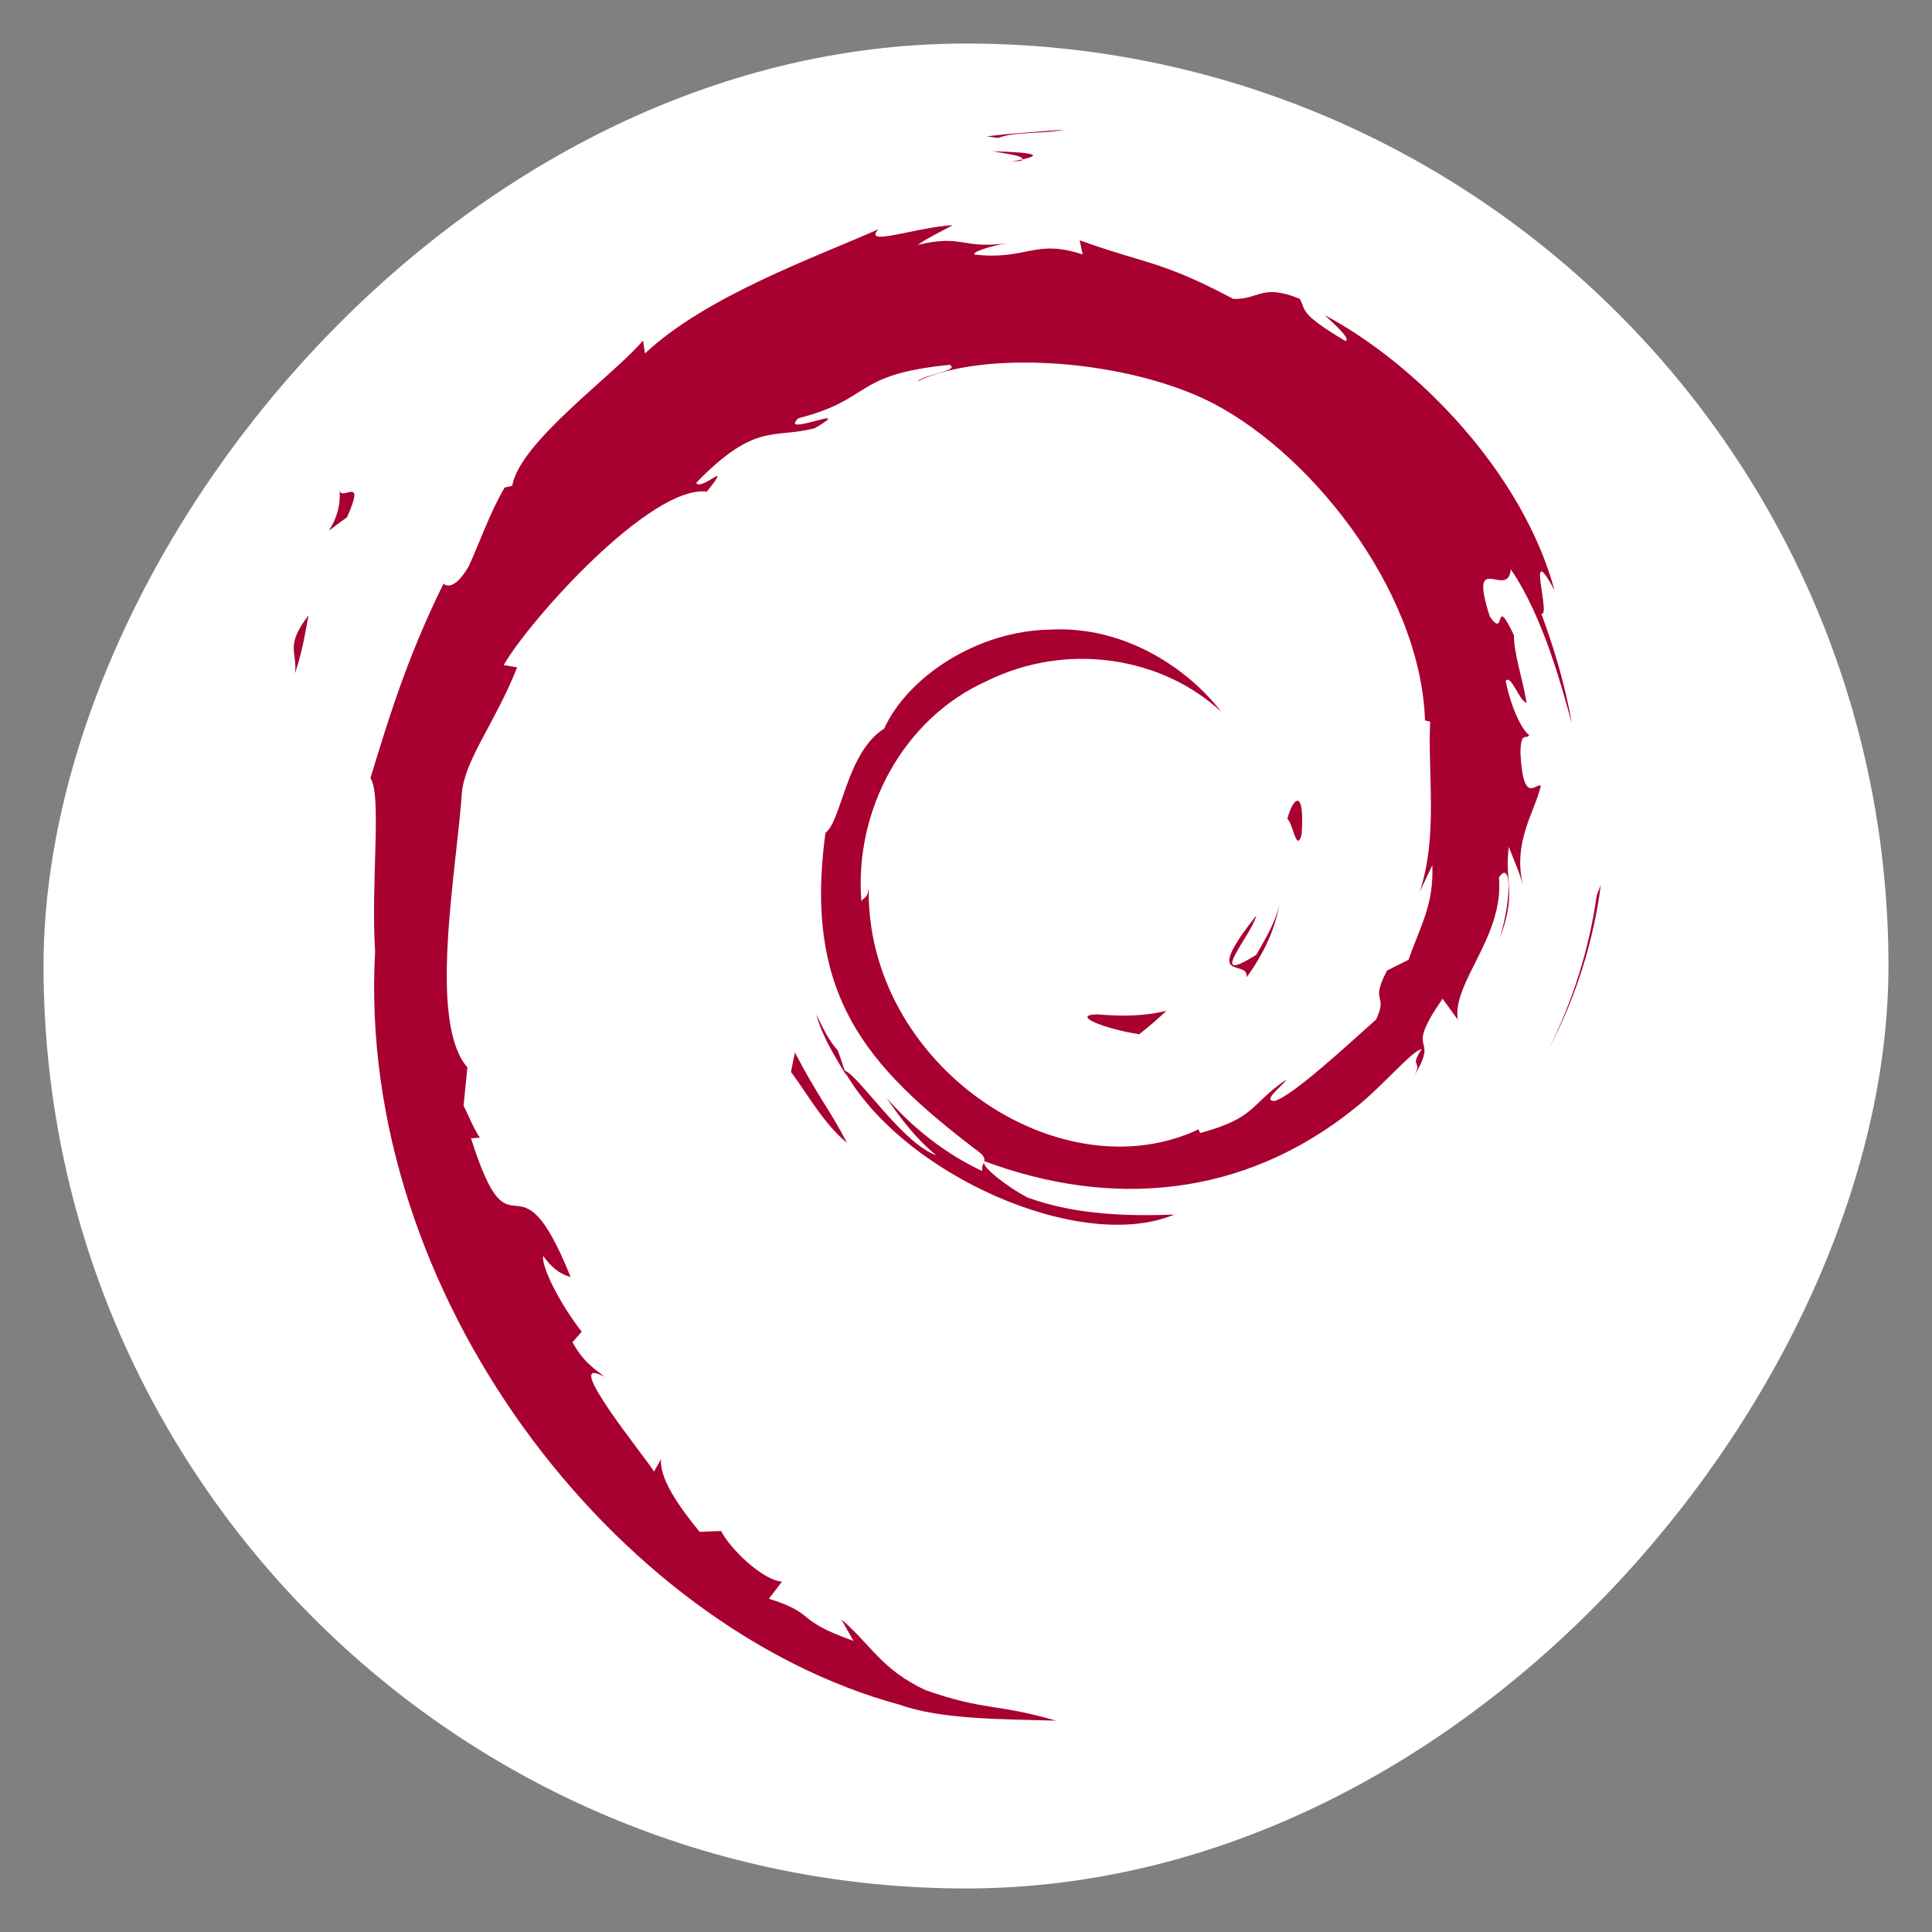 <?xml version="1.0" encoding="UTF-8" standalone="no"?>
<svg
   xmlns:ns4="http://ns.adobe.com/SaveForWeb/1.0/"
   xmlns:ns3="http://ns.adobe.com/Variables/1.0/"
   xmlns:ns2="http://ns.adobe.com/AdobeIllustrator/10.0/"
   xmlns:dc="http://purl.org/dc/elements/1.1/"
   xmlns:cc="http://creativecommons.org/ns#"
   xmlns:rdf="http://www.w3.org/1999/02/22-rdf-syntax-ns#"
   xmlns:svg="http://www.w3.org/2000/svg"
   xmlns="http://www.w3.org/2000/svg"
   xmlns:sodipodi="http://sodipodi.sourceforge.net/DTD/sodipodi-0.dtd"
   xmlns:inkscape="http://www.inkscape.org/namespaces/inkscape"
   ns2:viewOrigin="262 450"
   ns2:rulerOrigin="0 0"
   ns2:pageBounds="0 792 612 0"
   width="128"
   height="128"
   viewBox="0 0 128 128"
   overflow="visible"
   enable-background="new 0 0 87.041 108.445"
   xml:space="preserve"
   version="1.1"
   id="svg31"
   sodipodi:docname="debian.svg"
   inkscape:version="1.0.2 (e86c870879, 2021-01-15)"><rect x="0" y="0" width="128" height="128" fill="#808080" stroke="none"/><defs
   id="defs35" /><sodipodi:namedview
   pagecolor="#ffffff"
   bordercolor="#666666"
   borderopacity="1"
   objecttolerance="10"
   gridtolerance="10"
   guidetolerance="10"
   inkscape:pageopacity="0"
   inkscape:pageshadow="2"
   inkscape:window-width="1366"
   inkscape:window-height="713"
   id="namedview33"
   showgrid="false"
   inkscape:zoom="3.9553786"
   inkscape:cx="72.46637"
   inkscape:cy="69.605417"
   inkscape:window-x="0"
   inkscape:window-y="27"
   inkscape:window-maximized="1"
   inkscape:current-layer="svg31"
   inkscape:document-rotation="0"
   showguides="false" />
	<rect
   style="mix-blend-mode:normal;fill:#ffffff;fill-opacity:1;stroke:none;stroke-width:0.956;stroke-linecap:round;stroke-linejoin:round;stroke-miterlimit:4;stroke-dasharray:none;stroke-opacity:1"
   id="rect863"
   width="122.231"
   height="122.231"
   x="2.885"
   y="-125.115"
   ry="61.115"
   transform="scale(1,-1)" /><g
   id="Layer_1"
   ns2:layer="yes"
   ns2:dimmedPercent="50"
   ns2:rgbTrio="#4F008000FFFF"
   transform="matrix(1.023,0,0,1.023,19.547,8.589)"
   style="fill:#a80030;fill-opacity:1;stroke:none;stroke-width:0.5;stroke-linecap:round;stroke-linejoin:bevel;stroke-miterlimit:4;stroke-dasharray:none;stroke-opacity:1;paint-order:normal">
		<g
   id="g28"
   style="fill:#a80030;fill-opacity:1;stroke:none;stroke-width:0.5;stroke-linecap:round;stroke-linejoin:bevel;stroke-miterlimit:4;stroke-dasharray:none;stroke-opacity:1;paint-order:normal">
			<path
   ns2:knockout="Off"
   fill="#a80030"
   d="m 51.986,57.297 c -1.797,0.025 0.34,0.926 2.686,1.287 0.648,-0.506 1.236,-1.018 1.76,-1.516 -1.461,0.358 -2.948,0.366 -4.446,0.229"
   id="path4"
   style="fill:#a80030;fill-opacity:1;stroke:none;stroke-width:0.5;stroke-linecap:round;stroke-linejoin:bevel;stroke-miterlimit:4;stroke-dasharray:none;stroke-opacity:1;paint-order:normal" />
			<path
   ns2:knockout="Off"
   fill="#a80030"
   d="m 61.631,54.893 c 1.07,-1.477 1.85,-3.094 2.125,-4.766 -0.24,1.192 -0.887,2.221 -1.496,3.307 -3.359,2.115 -0.316,-1.256 -0.002,-2.537 -3.612,4.546 -0.496,2.726 -0.627,3.996"
   id="path6"
   style="fill:#a80030;fill-opacity:1;stroke:none;stroke-width:0.5;stroke-linecap:round;stroke-linejoin:bevel;stroke-miterlimit:4;stroke-dasharray:none;stroke-opacity:1;paint-order:normal" />
			<path
   ns2:knockout="Off"
   fill="#a80030"
   d="m 65.191,45.629 c 0.217,-3.236 -0.637,-2.213 -0.924,-0.978 0.335,0.174 0.6,2.281 0.924,0.978"
   id="path8"
   style="fill:#a80030;fill-opacity:1;stroke:none;stroke-width:0.5;stroke-linecap:round;stroke-linejoin:bevel;stroke-miterlimit:4;stroke-dasharray:none;stroke-opacity:1;paint-order:normal" />
			<path
   ns2:knockout="Off"
   fill="#a80030"
   d="m 45.172,1.399 c 0.959,0.172 2.072,0.304 1.916,0.533 1.049,-0.23 1.287,-0.442 -1.916,-0.533"
   id="path10"
   style="fill:#a80030;fill-opacity:1;stroke:none;stroke-width:0.5;stroke-linecap:round;stroke-linejoin:bevel;stroke-miterlimit:4;stroke-dasharray:none;stroke-opacity:1;paint-order:normal" />
			<path
   ns2:knockout="Off"
   fill="#a80030"
   d="M 47.088,1.932 46.41,2.072 47.041,2.016 47.088,1.932"
   id="path12"
   style="fill:#a80030;fill-opacity:1;stroke:none;stroke-width:0.5;stroke-linecap:round;stroke-linejoin:bevel;stroke-miterlimit:4;stroke-dasharray:none;stroke-opacity:1;paint-order:normal" />
			<path
   ns2:knockout="Off"
   fill="#a80030"
   d="m 73.655,47.635 c 0.096,2.614 -0.765,3.882 -1.541,6.127 l -1.397,0.698 c -1.143,2.22 0.111,1.409 -0.708,3.175 -1.785,1.587 -5.416,4.965 -6.578,5.274 -0.848,-0.019 0.575,-1.001 0.761,-1.386 -2.389,1.641 -1.917,2.463 -5.571,3.459 l -0.107,-0.237 c -9.011,4.239 -21.528,-4.162 -21.364,-15.625 -0.096,0.728 -0.273,0.546 -0.473,0.84 -0.465,-5.898 2.724,-11.822 8.102,-14.241 5.26,-2.604 11.427,-1.535 15.195,1.976 -2.07,-2.711 -6.189,-5.585 -11.072,-5.316 -4.783,0.076 -9.257,3.115 -10.75,6.414 -2.45,1.543 -2.734,5.947 -3.802,6.752 -1.436,10.557 2.702,15.119 9.703,20.484 1.102,0.743 0.31,0.855 0.46,1.421 -2.326,-1.089 -4.456,-2.734 -6.207,-4.747 0.929,1.36 1.932,2.682 3.228,3.721 -2.193,-0.743 -5.123,-5.314 -5.978,-5.5 3.781,6.769 15.338,11.871 21.39,9.339 -2.8,0.103 -6.358,0.058 -9.504,-1.105 -1.321,-0.68 -3.119,-2.089 -2.797,-2.352 8.259,3.085 16.791,2.337 23.937,-3.392 1.818,-1.416 3.804,-3.825 4.378,-3.858 -0.864,1.3 0.148,0.625 -0.516,1.773 1.812,-2.922 -0.787,-1.189 1.873,-5.045 l 0.982,1.353 c -0.365,-2.425 3.011,-5.37 2.669,-9.205 0.774,-1.173 0.864,1.262 0.042,3.96 1.141,-2.993 0.3,-3.475 0.594,-5.945 0.317,0.83 0.732,1.713 0.945,2.589 -0.743,-2.893 0.763,-4.872 1.135,-6.553 -0.367,-0.163 -1.147,1.279 -1.325,-2.138 0.026,-1.484 0.413,-0.778 0.562,-1.143 -0.291,-0.167 -1.056,-1.305 -1.521,-3.487 0.337,-0.513 0.901,1.329 1.36,1.405 -0.295,-1.735 -0.803,-3.058 -0.824,-4.389 -1.34,-2.801 -0.474,0.373 -1.562,-1.203 -1.427,-4.45 1.184,-1.033 1.36,-3.055 2.162,3.133 3.396,7.988 3.961,10 -0.432,-2.452 -1.13,-4.828 -1.982,-7.126 0.657,0.276 -1.058,-5.045 0.854,-1.521 -2.042,-7.513 -8.739,-14.532 -14.899,-17.826 0.754,0.69 1.705,1.556 1.364,1.692 -3.064,-1.824 -2.525,-1.966 -2.964,-2.737 -2.496,-1.016 -2.66,0.082 -4.313,0.002 C 56.051,8.463 55.144,8.728 50.815,7.165 l 0.197,0.92 C 47.895,7.047 47.381,8.479 44.012,8.089 43.807,7.929 45.092,7.509 46.148,7.356 43.135,7.753 43.276,6.762 40.328,7.465 41.055,6.955 41.823,6.618 42.598,6.184 40.141,6.334 36.732,7.615 37.784,6.45 33.776,8.238 26.657,10.748 22.663,14.494 L 22.537,13.655 c -1.83,2.197 -7.982,6.563 -8.472,9.409 l -0.489,0.114 c -0.953,1.613 -1.569,3.441 -2.324,5.1 -1.246,2.123 -1.826,0.817 -1.649,1.15 -2.45,4.968 -3.667,9.142 -4.719,12.566 0.749,1.12 0.018,6.742 0.301,11.241 -1.23,22.221 15.595,43.796 33.987,48.777 2.696,0.964 6.705,0.927 10.115,1.026 -4.023,-1.15 -4.543,-0.61 -8.462,-1.976 -2.827,-1.331 -3.447,-2.851 -5.449,-4.589 l 0.792,1.401 c -3.927,-1.39 -2.284,-1.72 -5.479,-2.732 l 0.846,-1.105 C 30.263,93.939 28.164,91.89 27.59,90.756 l -1.392,0.055 c -1.673,-2.064 -2.564,-3.552 -2.5,-4.704 l -0.45,0.801 c -0.51,-0.875 -6.155,-7.742 -3.226,-6.143 -0.544,-0.497 -1.267,-0.81 -2.052,-2.234 l 0.596,-0.682 C 17.157,76.035 15.972,73.711 16.062,72.936 c 0.752,1.016 1.274,1.205 1.79,1.379 -3.559,-8.831 -3.759,-0.487 -6.455,-8.989 l 0.57,-0.046 C 11.531,64.621 11.265,63.906 10.914,63.205 l 0.248,-2.474 C 8.599,57.768 10.445,48.133 10.815,42.848 c 0.256,-2.149 2.139,-4.436 3.571,-8.023 L 13.513,34.675 c 1.668,-2.909 9.522,-11.683 13.159,-11.231 1.762,-2.214 -0.35,-0.008 -0.694,-0.566 3.87,-4.005 5.087,-2.83 7.7,-3.55 2.817,-1.672 -2.418,0.652 -1.082,-0.638 4.87,-1.244 3.451,-2.828 9.804,-3.459 0.67,0.381 -1.555,0.589 -2.114,1.084 4.058,-1.985 12.84,-1.534 18.545,1.102 6.619,3.093 14.056,12.238 14.35,20.841 l 0.334,0.09 c -0.169,3.42 0.524,7.375 -0.676,11.008 l 0.817,-1.72"
   id="path14"
   style="fill:#a80030;fill-opacity:1;stroke:none;stroke-width:0.45;stroke-linecap:round;stroke-linejoin:bevel;stroke-miterlimit:4;stroke-dasharray:none;stroke-opacity:1;paint-order:normal" />
			<path
   ns2:knockout="Off"
   fill="#a80030"
   d="m 32.372,59.764 -0.252,1.26 c 1.181,1.604 2.118,3.342 3.626,4.596 -1.085,-2.118 -1.891,-2.993 -3.374,-5.856"
   id="path16"
   style="fill:#a80030;fill-opacity:1;stroke:none;stroke-width:0.5;stroke-linecap:round;stroke-linejoin:bevel;stroke-miterlimit:4;stroke-dasharray:none;stroke-opacity:1;paint-order:normal" />
			<path
   ns2:knockout="Off"
   fill="#a80030"
   d="m 35.164,59.654 c -0.625,-0.691 -0.995,-1.523 -1.409,-2.352 0.396,1.457 1.207,2.709 1.962,3.982 l -0.553,-1.63"
   id="path18"
   style="fill:#a80030;fill-opacity:1;stroke:none;stroke-width:0.5;stroke-linecap:round;stroke-linejoin:bevel;stroke-miterlimit:4;stroke-dasharray:none;stroke-opacity:1;paint-order:normal" />
			<path
   ns2:knockout="Off"
   fill="#a80030"
   d="m 84.568,48.916 -0.264,0.662 c -0.484,3.438 -1.529,6.84 -3.131,9.994 1.77,-3.328 2.915,-6.968 3.395,-10.656"
   id="path20"
   style="fill:#a80030;fill-opacity:1;stroke:none;stroke-width:0.5;stroke-linecap:round;stroke-linejoin:bevel;stroke-miterlimit:4;stroke-dasharray:none;stroke-opacity:1;paint-order:normal" />
			<path
   ns2:knockout="Off"
   fill="#a80030"
   d="M 45.527,0.537 C 46.742,0.092 48.514,0.293 49.803,0 48.123,0.141 46.451,0.225 44.8,0.438 l 0.727,0.099"
   id="path22"
   style="fill:#a80030;fill-opacity:1;stroke:none;stroke-width:0.5;stroke-linecap:round;stroke-linejoin:bevel;stroke-miterlimit:4;stroke-dasharray:none;stroke-opacity:1;paint-order:normal" />
			<path
   ns2:knockout="Off"
   fill="#a80030"
   d="m 2.872,23.219 c 0.28,2.592 -1.95,3.598 0.494,1.889 1.31,-2.951 -0.512,-0.815 -0.494,-1.889"
   id="path24"
   style="fill:#a80030;fill-opacity:1;stroke:none;stroke-width:0.5;stroke-linecap:round;stroke-linejoin:bevel;stroke-miterlimit:4;stroke-dasharray:none;stroke-opacity:1;paint-order:normal" />
			<path
   ns2:knockout="Off"
   fill="#a80030"
   d="M 0,35.215 C 0.563,33.487 0.665,32.449 0.88,31.449 -0.676,33.438 0.164,33.862 0,35.215"
   id="path26"
   style="fill:#a80030;fill-opacity:1;stroke:none;stroke-width:0.5;stroke-linecap:round;stroke-linejoin:bevel;stroke-miterlimit:4;stroke-dasharray:none;stroke-opacity:1;paint-order:normal" />
		</g>
	</g>
</svg>
